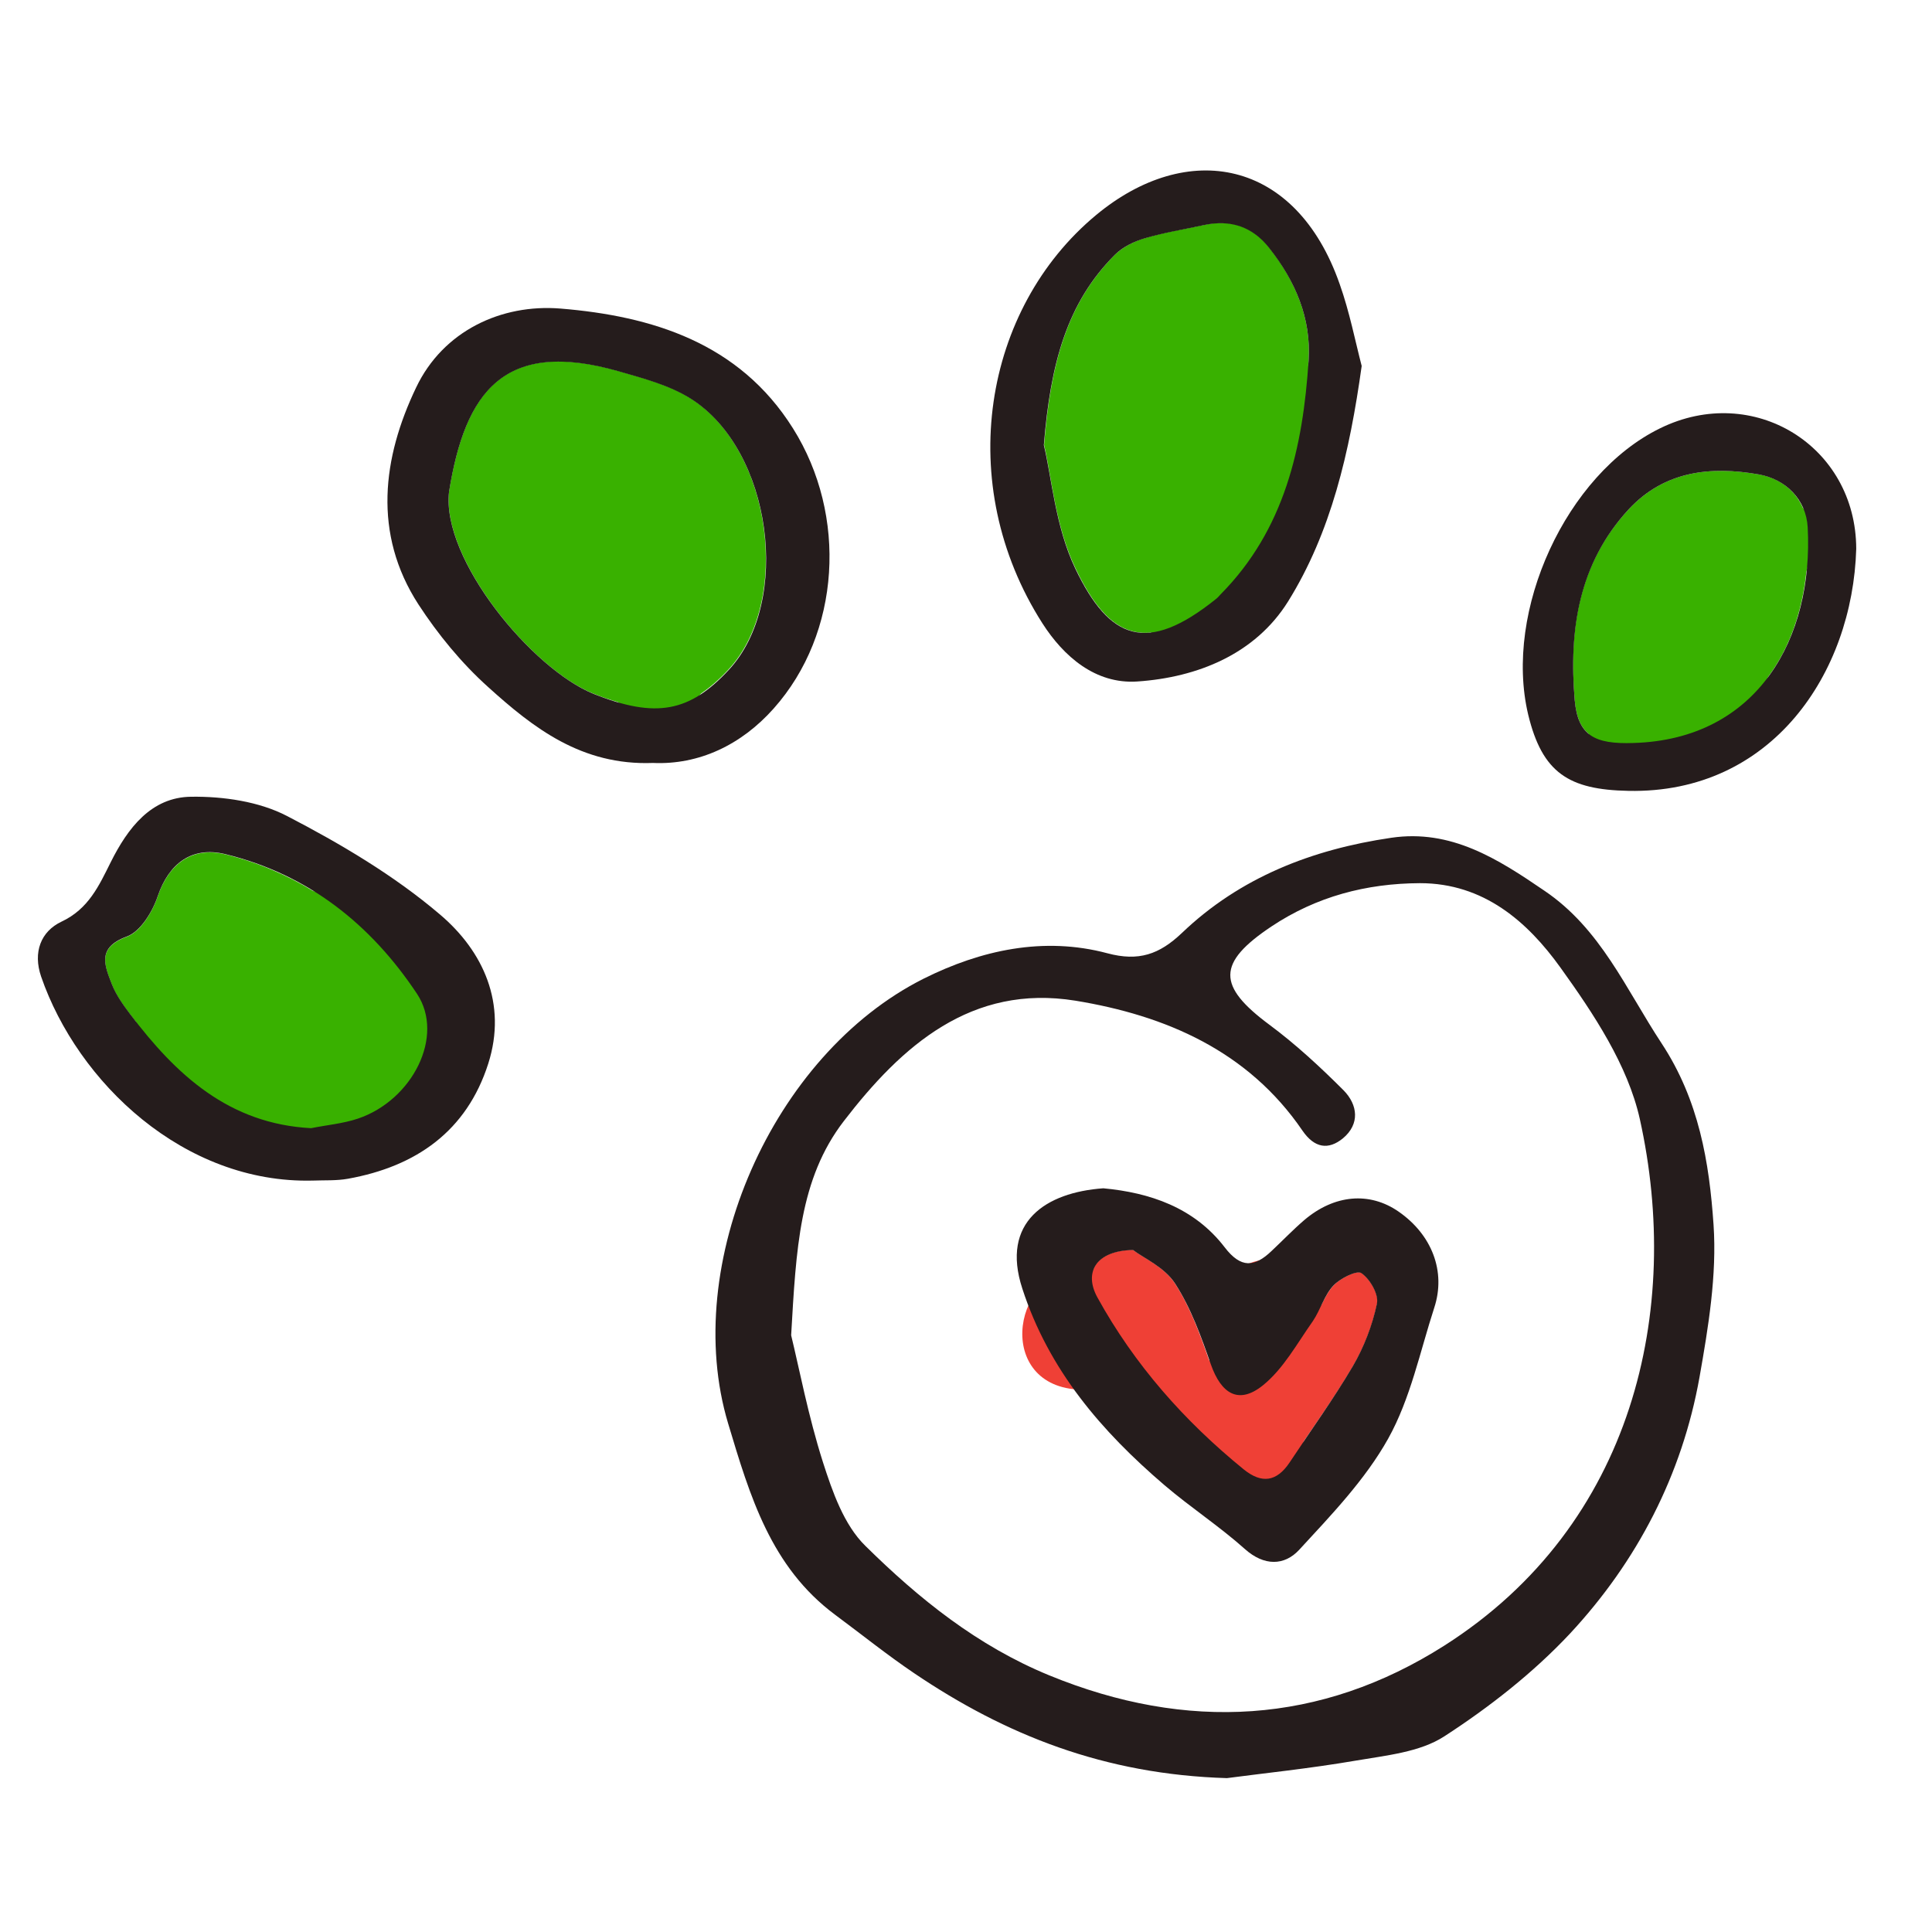 <svg
  width="102"
  height="102"
  viewBox="0 0 102 102"
  fill="none"
  xmlns="http://www.w3.org/2000/svg"
>
  <path
    d="M56.464 73.312C56.811 73.372 57.135 73.372 57.434 73.348C58.273 74.151 59.063 75.157 59.758 75.851C61.099 77.193 62.441 78.534 63.782 79.876C65.135 81.229 68.13 80.798 68.441 78.642C68.573 77.792 68.692 76.953 68.824 76.103C69.723 74.785 70.633 73.48 71.435 72.115C72.022 71.109 72.465 69.971 72.705 68.821C72.813 68.33 72.334 67.539 71.89 67.204C71.651 67.036 70.765 67.48 70.405 67.863C70.13 68.162 69.938 68.546 69.746 68.929C69.603 67.839 68.98 66.905 67.782 66.569C66.465 66.186 64.573 67.024 64.345 68.522C64.177 69.623 64.01 70.737 63.842 71.839C63.351 70.426 62.824 68.977 62.021 67.743C61.458 66.881 60.344 66.39 59.806 65.982C58.632 66.006 57.925 66.426 57.71 67.048C53.685 66.414 52.38 72.654 56.464 73.312Z"
    fill="#EF4036"
  />
  <path
    d="M16.521 47.035C15.132 46.184 13.599 45.526 11.898 45.106C10.125 44.675 8.916 45.609 8.329 47.322C8.053 48.149 7.418 49.191 6.7 49.454C5.095 50.041 5.526 50.987 5.909 51.981C6.125 52.544 6.508 53.071 6.879 53.562C6.975 53.694 7.083 53.826 7.179 53.946C7.682 55.574 8.88 56.94 10.389 57.862C11.024 59.144 12.066 60.221 13.503 60.856C19.288 63.407 25.384 56.317 22.186 50.951C21.12 49.167 18.928 47.741 16.521 47.035Z"
    fill="#39B100"
  />
  <path
    d="M92.85 25.045C90.323 24.602 87.879 24.853 85.987 26.89C83.328 29.752 82.813 33.285 83.137 36.962C83.209 37.825 83.448 38.387 83.867 38.735C84.262 40.16 85.652 41.298 87.101 40.974C88.275 41.549 89.844 41.262 90.79 39.968C91.772 38.627 92.622 37.202 93.353 35.728C94.491 34.195 95.15 32.267 95.365 30.195C95.461 29.824 95.545 29.441 95.629 29.069C95.808 28.171 95.605 27.392 95.173 26.794C94.766 25.86 93.904 25.225 92.85 25.045Z"
    fill="#39B100"
  />
  <path
    d="M69.088 19.034C69.231 16.794 68.381 14.842 67.028 13.093C66.141 11.943 64.98 11.56 63.578 11.871C62.536 12.099 61.482 12.255 60.464 12.566C59.889 12.734 59.291 13.033 58.871 13.441C56.344 15.968 55.47 19.177 55.123 23.489C55.518 25.154 55.721 27.801 56.787 30.017C57.913 32.376 59.111 33.562 60.764 33.394C62.021 34.233 64.093 33.957 64.872 32.532C65.555 31.274 66.189 29.933 66.728 28.543C67.435 27.633 67.986 26.579 68.357 25.585C69.064 23.681 69.339 21.477 69.076 19.381C69.064 19.261 69.076 19.154 69.088 19.034Z"
    fill="#39B100"
  />
  <path
    d="M36.462 21.032C35.348 20.326 33.983 19.966 32.678 19.595C26.629 17.858 24.557 20.649 23.707 25.955C23.3 29.512 28.078 35.309 31.312 36.614C31.779 36.806 32.222 36.95 32.63 37.069C32.833 37.237 33.037 37.405 33.24 37.56C34.534 38.519 36.175 37.68 37.013 36.614C37.492 36.291 37.971 35.872 38.45 35.357C41.804 31.764 40.75 23.739 36.462 21.032Z"
    fill="#39B100"
  />
  <path
    d="M85.975 41.754C93.545 41.909 97.808 35.538 98 28.974C97.988 23.537 92.562 20.195 87.64 22.614C82.693 25.034 79.376 32.244 80.681 37.729C81.424 40.807 82.825 41.694 85.975 41.754ZM85.987 26.89C87.879 24.854 90.323 24.602 92.85 25.046C94.275 25.297 95.353 26.363 95.437 27.836C95.748 33.669 92.814 39.035 86.239 39.226C84.178 39.298 83.304 38.831 83.137 36.963C82.825 33.286 83.34 29.753 85.987 26.89Z"
    fill="#251C1C"
  />
  <path
    d="M73.448 44.231C69.28 44.842 65.471 46.316 62.393 49.262C61.207 50.388 60.117 50.771 58.465 50.328C55.099 49.429 51.782 50.16 48.763 51.669C40.775 55.681 35.924 66.76 38.439 75.144C39.589 78.977 40.691 82.725 44.092 85.253C45.481 86.283 46.835 87.373 48.272 88.343C53.075 91.588 58.297 93.684 64.776 93.876C66.657 93.625 69.124 93.373 71.567 92.954C73.172 92.678 74.957 92.511 76.25 91.672C78.634 90.127 80.945 88.319 82.886 86.247C86.431 82.438 88.802 77.875 89.725 72.713C90.192 70.066 90.647 67.323 90.467 64.664C90.24 61.359 89.701 58.089 87.724 55.083C85.844 52.232 84.514 49.034 81.532 47.022C79.077 45.345 76.61 43.764 73.448 44.231ZM82.383 51.082C84.131 53.514 85.94 56.232 86.575 59.083C88.802 69.12 86.287 80.498 76.25 86.882C69.735 91.026 62.669 91.433 55.398 88.451C51.602 86.894 48.512 84.402 45.685 81.612C44.559 80.51 43.949 78.761 43.446 77.192C42.667 74.749 42.188 72.21 41.769 70.497C42.032 65.946 42.2 62.245 44.547 59.191C47.613 55.202 51.29 51.945 56.776 52.831C61.531 53.609 65.89 55.478 68.765 59.694C69.4 60.616 70.13 60.724 70.897 60.101C71.807 59.346 71.687 58.328 70.933 57.562C69.699 56.328 68.406 55.13 67.016 54.1C64.261 52.053 64.237 50.843 67.124 48.914C69.495 47.334 72.13 46.639 74.969 46.627C78.334 46.627 80.646 48.663 82.383 51.082Z"
    fill="#251C1C"
  />
  <path
    d="M67.136 66.042C66.237 66.904 65.519 66.976 64.656 65.85C63.04 63.742 60.692 62.964 58.249 62.736C55.219 62.952 52.823 64.509 53.973 68.03C55.374 72.342 58.153 75.564 61.483 78.414C62.86 79.588 64.381 80.582 65.722 81.78C66.74 82.69 67.806 82.666 68.585 81.828C70.286 79.983 72.082 78.115 73.292 75.947C74.466 73.839 74.969 71.36 75.723 69.036C76.346 67.132 75.603 65.192 73.843 63.97C72.31 62.904 70.453 63.06 68.86 64.413C68.261 64.928 67.71 65.503 67.136 66.042ZM70.393 67.874C70.753 67.491 71.639 67.048 71.879 67.216C72.334 67.539 72.801 68.341 72.693 68.833C72.453 69.97 72.01 71.12 71.423 72.126C70.393 73.875 69.196 75.528 68.082 77.216C67.399 78.234 66.609 78.342 65.662 77.576C62.525 75.025 59.89 72.042 57.937 68.497C57.207 67.168 57.865 66.03 59.818 65.994C60.345 66.401 61.471 66.892 62.033 67.755C62.872 69.048 63.411 70.557 63.926 72.03C64.477 73.599 65.399 74.162 66.669 73.144C67.758 72.27 68.477 70.929 69.316 69.743C69.711 69.156 69.914 68.389 70.393 67.874Z"
    fill="#251C1C"
  />
  <path
    d="M57.865 11.356C51.925 16.29 50.32 25.536 55.038 32.914C56.152 34.651 57.829 36.124 60.033 35.98C63.243 35.765 66.273 34.519 67.998 31.764C70.273 28.111 71.255 23.884 71.89 19.32C71.555 18.039 71.255 16.482 70.728 14.997C68.417 8.373 62.68 7.355 57.865 11.356ZM69.088 19.033C68.788 23.608 67.83 27.956 64.44 31.381C64.357 31.465 64.297 31.549 64.201 31.621C60.536 34.567 58.572 33.777 56.775 30.028C55.709 27.8 55.518 25.165 55.11 23.5C55.458 19.189 56.332 15.979 58.859 13.452C59.278 13.033 59.877 12.745 60.452 12.577C61.47 12.278 62.524 12.11 63.566 11.883C64.967 11.583 66.129 11.966 67.016 13.104C68.381 14.841 69.231 16.793 69.088 19.033Z"
    fill="#251C1C"
  />
  <path
    d="M34.474 40.28C36.894 40.388 39.133 39.334 40.846 37.406C44.391 33.429 44.75 27.201 41.864 22.614C39.025 18.087 34.402 16.685 29.587 16.29C26.474 16.038 23.395 17.464 21.97 20.458C20.198 24.159 19.671 28.171 22.09 31.908C23.12 33.489 24.366 35.01 25.767 36.268C28.15 38.423 30.701 40.424 34.474 40.28ZM23.707 25.968C24.557 20.662 26.629 17.871 32.678 19.608C33.971 19.979 35.336 20.338 36.462 21.045C40.762 23.752 41.816 31.776 38.474 35.369C36.414 37.585 34.642 37.956 31.324 36.627C28.078 35.309 23.3 29.525 23.707 25.968Z"
    fill="#251C1C"
  />
  <path
    d="M23.228 48.28C20.808 46.22 17.994 44.555 15.155 43.082C13.682 42.315 11.79 42.04 10.089 42.064C7.981 42.088 6.748 43.717 5.849 45.513C5.226 46.759 4.676 47.992 3.238 48.663C2.16 49.178 1.729 50.268 2.172 51.562C4.101 57.143 9.706 62.497 16.509 62.329C17.132 62.305 17.766 62.341 18.365 62.233C21.97 61.586 24.641 59.718 25.779 56.149C26.785 52.987 25.515 50.22 23.228 48.28ZM18.892 59.059C18.102 59.323 17.251 59.395 16.425 59.562C12.089 59.335 9.299 56.748 6.879 53.55C6.508 53.059 6.137 52.544 5.909 51.969C5.526 50.975 5.095 50.029 6.7 49.442C7.418 49.178 8.053 48.136 8.329 47.31C8.915 45.597 10.113 44.663 11.898 45.094C16.269 46.16 19.587 48.807 22.018 52.472C23.491 54.7 21.779 58.089 18.892 59.059Z"
    fill="#251C1C"
  />
</svg>
